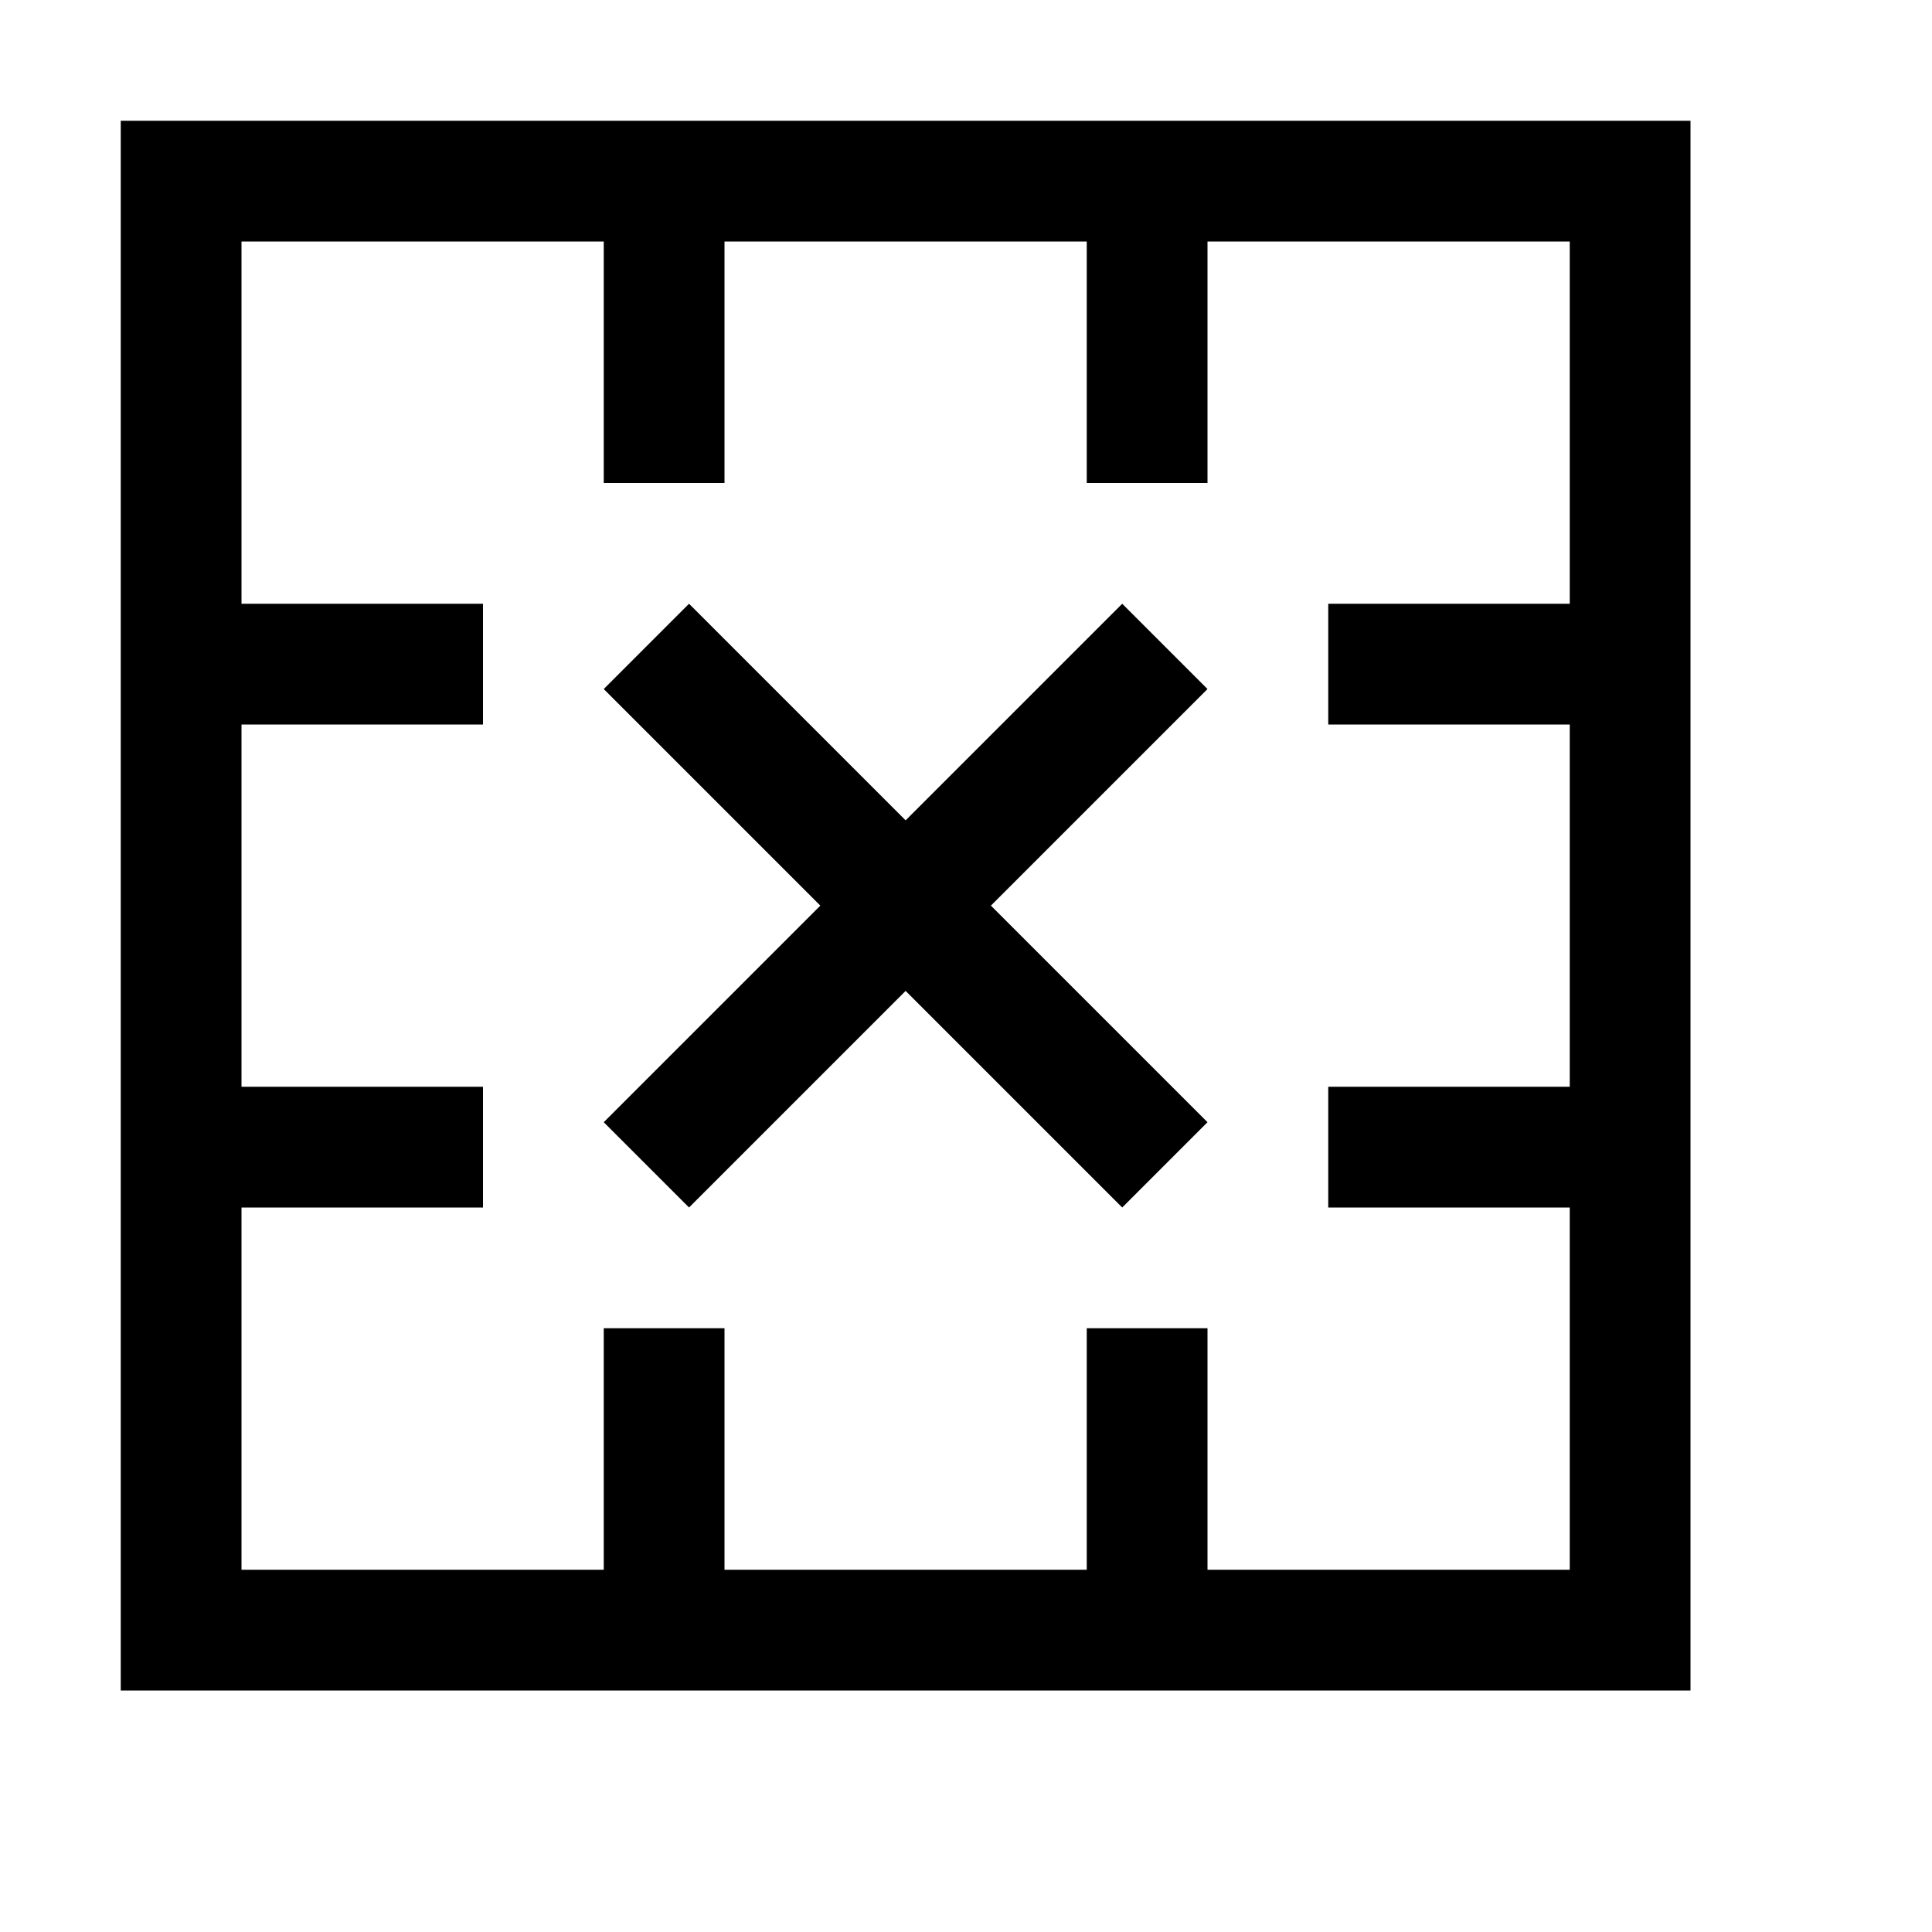 <?xml version="1.0" encoding="utf-8"?>
<svg xmlns="http://www.w3.org/2000/svg" width="512" height="512" viewBox="0 0 512 512">
  <path d="M32 32v416h416V32H32zm384 128h-64v32h64v96h-64v32h64v96h-96v-64h-32v64h-96v-64h-32v64H64v-96h64v-32H64v-96h64v-32H64V64h96v64h32V64h96v64h32V64h96v96zm-153.4 80 57.4 57.4-22.6 22.6-57.4-57.4-57.4 57.4-22.6-22.6 57.4-57.4-57.4-57.4 22.6-22.6 57.4 57.4 57.4-57.4 22.6 22.6-57.4 57.4z"/>
</svg>
